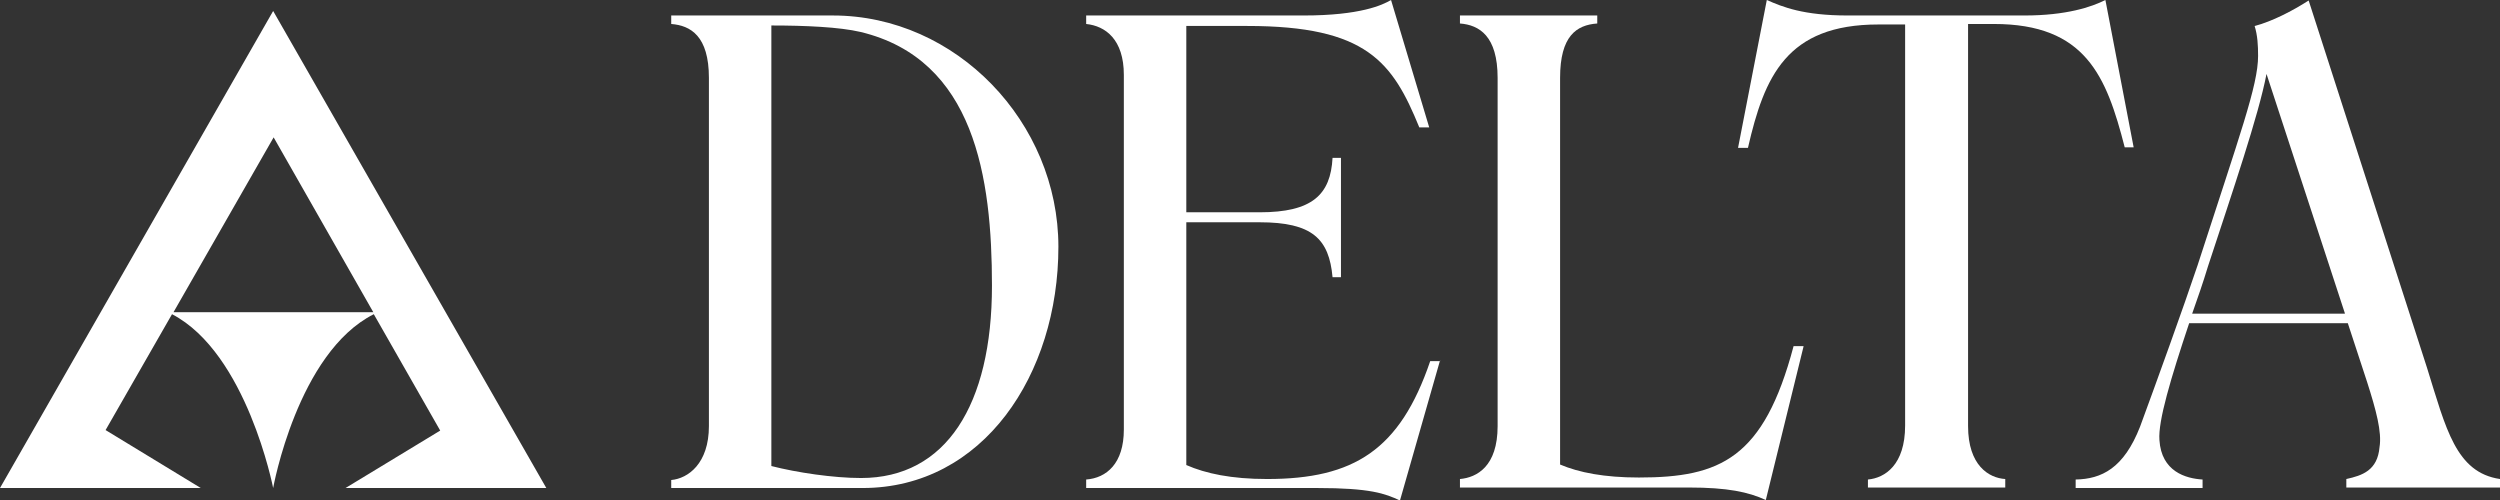 <svg width="145" height="29" viewBox="0 0 145 29" fill="none" xmlns="http://www.w3.org/2000/svg">
<rect x="0" y="0" width="145" height="29" fill="#333333" stroke="none"/>
<g clip-path="url(#clip0)">
<path d="M61.387 14.312C61.387 21.728 57.017 28.305 50.03 28.305H38.931V27.841C39.909 27.754 41.117 26.885 41.117 24.712V4.52C41.117 2.086 40.053 1.478 38.931 1.391V0.898H48.305C55.464 0.898 61.387 7.098 61.387 14.312ZM57.534 16.572C57.534 10.285 56.528 3.448 49.915 1.854C48.678 1.565 46.694 1.478 44.739 1.478V27.03C46.206 27.407 48.333 27.725 49.944 27.725C54.86 27.725 57.534 23.496 57.534 16.572Z" fill="white"/>
<path d="M83.527 20.888L81.198 29.029C80.335 28.623 79.473 28.305 76.396 28.305H62.998V27.812C64.176 27.725 65.183 26.885 65.183 24.915V4.346C65.183 2.289 64.119 1.506 62.998 1.391V0.898H75.62C78.898 0.898 80.192 0.29 80.68 0L82.894 7.388H82.319C80.767 3.592 79.272 1.506 72.342 1.506H68.806V12.313H73.061C76.109 12.313 77.173 11.299 77.288 9.155H77.776V16.079H77.288C77.086 13.848 76.109 12.892 73.061 12.892H68.806V26.972C69.927 27.465 71.422 27.783 73.492 27.783C78.524 27.783 81.198 26.103 82.952 20.946H83.527V20.888Z" fill="white"/>
<path d="M104.603 20.106L102.417 29C101.411 28.537 100.203 28.276 97.961 28.276H84.677V27.783C85.654 27.696 86.862 27.059 86.862 24.712V4.52C86.862 2.086 85.798 1.449 84.677 1.362V0.898H92.641V1.362C91.434 1.449 90.485 2.086 90.485 4.52V26.943C91.578 27.407 93.044 27.696 95.057 27.696C99.772 27.696 102.302 26.596 104.027 20.077H104.603V20.106Z" fill="white"/>
<path d="M123.752 8.546H123.234C122.17 4.404 120.963 1.391 115.644 1.391H114.148V24.712C114.148 27.001 115.356 27.725 116.305 27.783V28.276H108.34V27.812C109.318 27.725 110.497 26.972 110.497 24.683V1.42H108.944C103.625 1.42 102.331 4.433 101.382 8.575H100.807L102.475 0C103.395 0.406 104.602 0.898 107.161 0.898H117.426C119.841 0.898 121.308 0.406 122.113 0L123.752 8.546Z" fill="white"/>
<path d="M145 27.783V28.276H136.087V27.783C137.007 27.581 137.898 27.291 138.013 25.929C138.157 25.06 137.812 23.785 137.294 22.163L136.173 18.744H126.972C125.908 21.931 125.161 24.423 125.247 25.524C125.362 27.349 126.771 27.754 127.749 27.812V28.305H120.388V27.812C121.883 27.783 123.177 27.175 124.126 24.741C125.075 22.163 126.656 17.788 127.461 15.384C129.905 7.822 130.969 4.954 130.969 3.245C130.969 2.636 130.94 2.057 130.768 1.507C131.774 1.246 132.953 0.637 133.902 0.029L140.773 21.352C141.866 24.857 142.441 27.407 145 27.783ZM136.001 18.165L131.458 4.288C130.998 6.692 129.502 11.067 128.065 15.442C127.777 16.398 127.461 17.296 127.145 18.194H136.001V18.165Z" fill="white"/>
<path d="M20.041 28.305H31.686L15.843 0.637L0 28.305H11.645L6.124 24.944L9.977 18.223C14.319 20.483 15.843 28.305 15.843 28.305C15.843 28.305 17.252 20.454 21.68 18.223L25.532 24.973L20.041 28.305ZM10.063 18.107L15.871 7.967L21.651 18.107H10.063Z" fill="white"/>
</g>
<defs>
<clipPath id="clip0">
<rect width="145" height="29" fill="white"/>
</clipPath>
</defs>
</svg>
